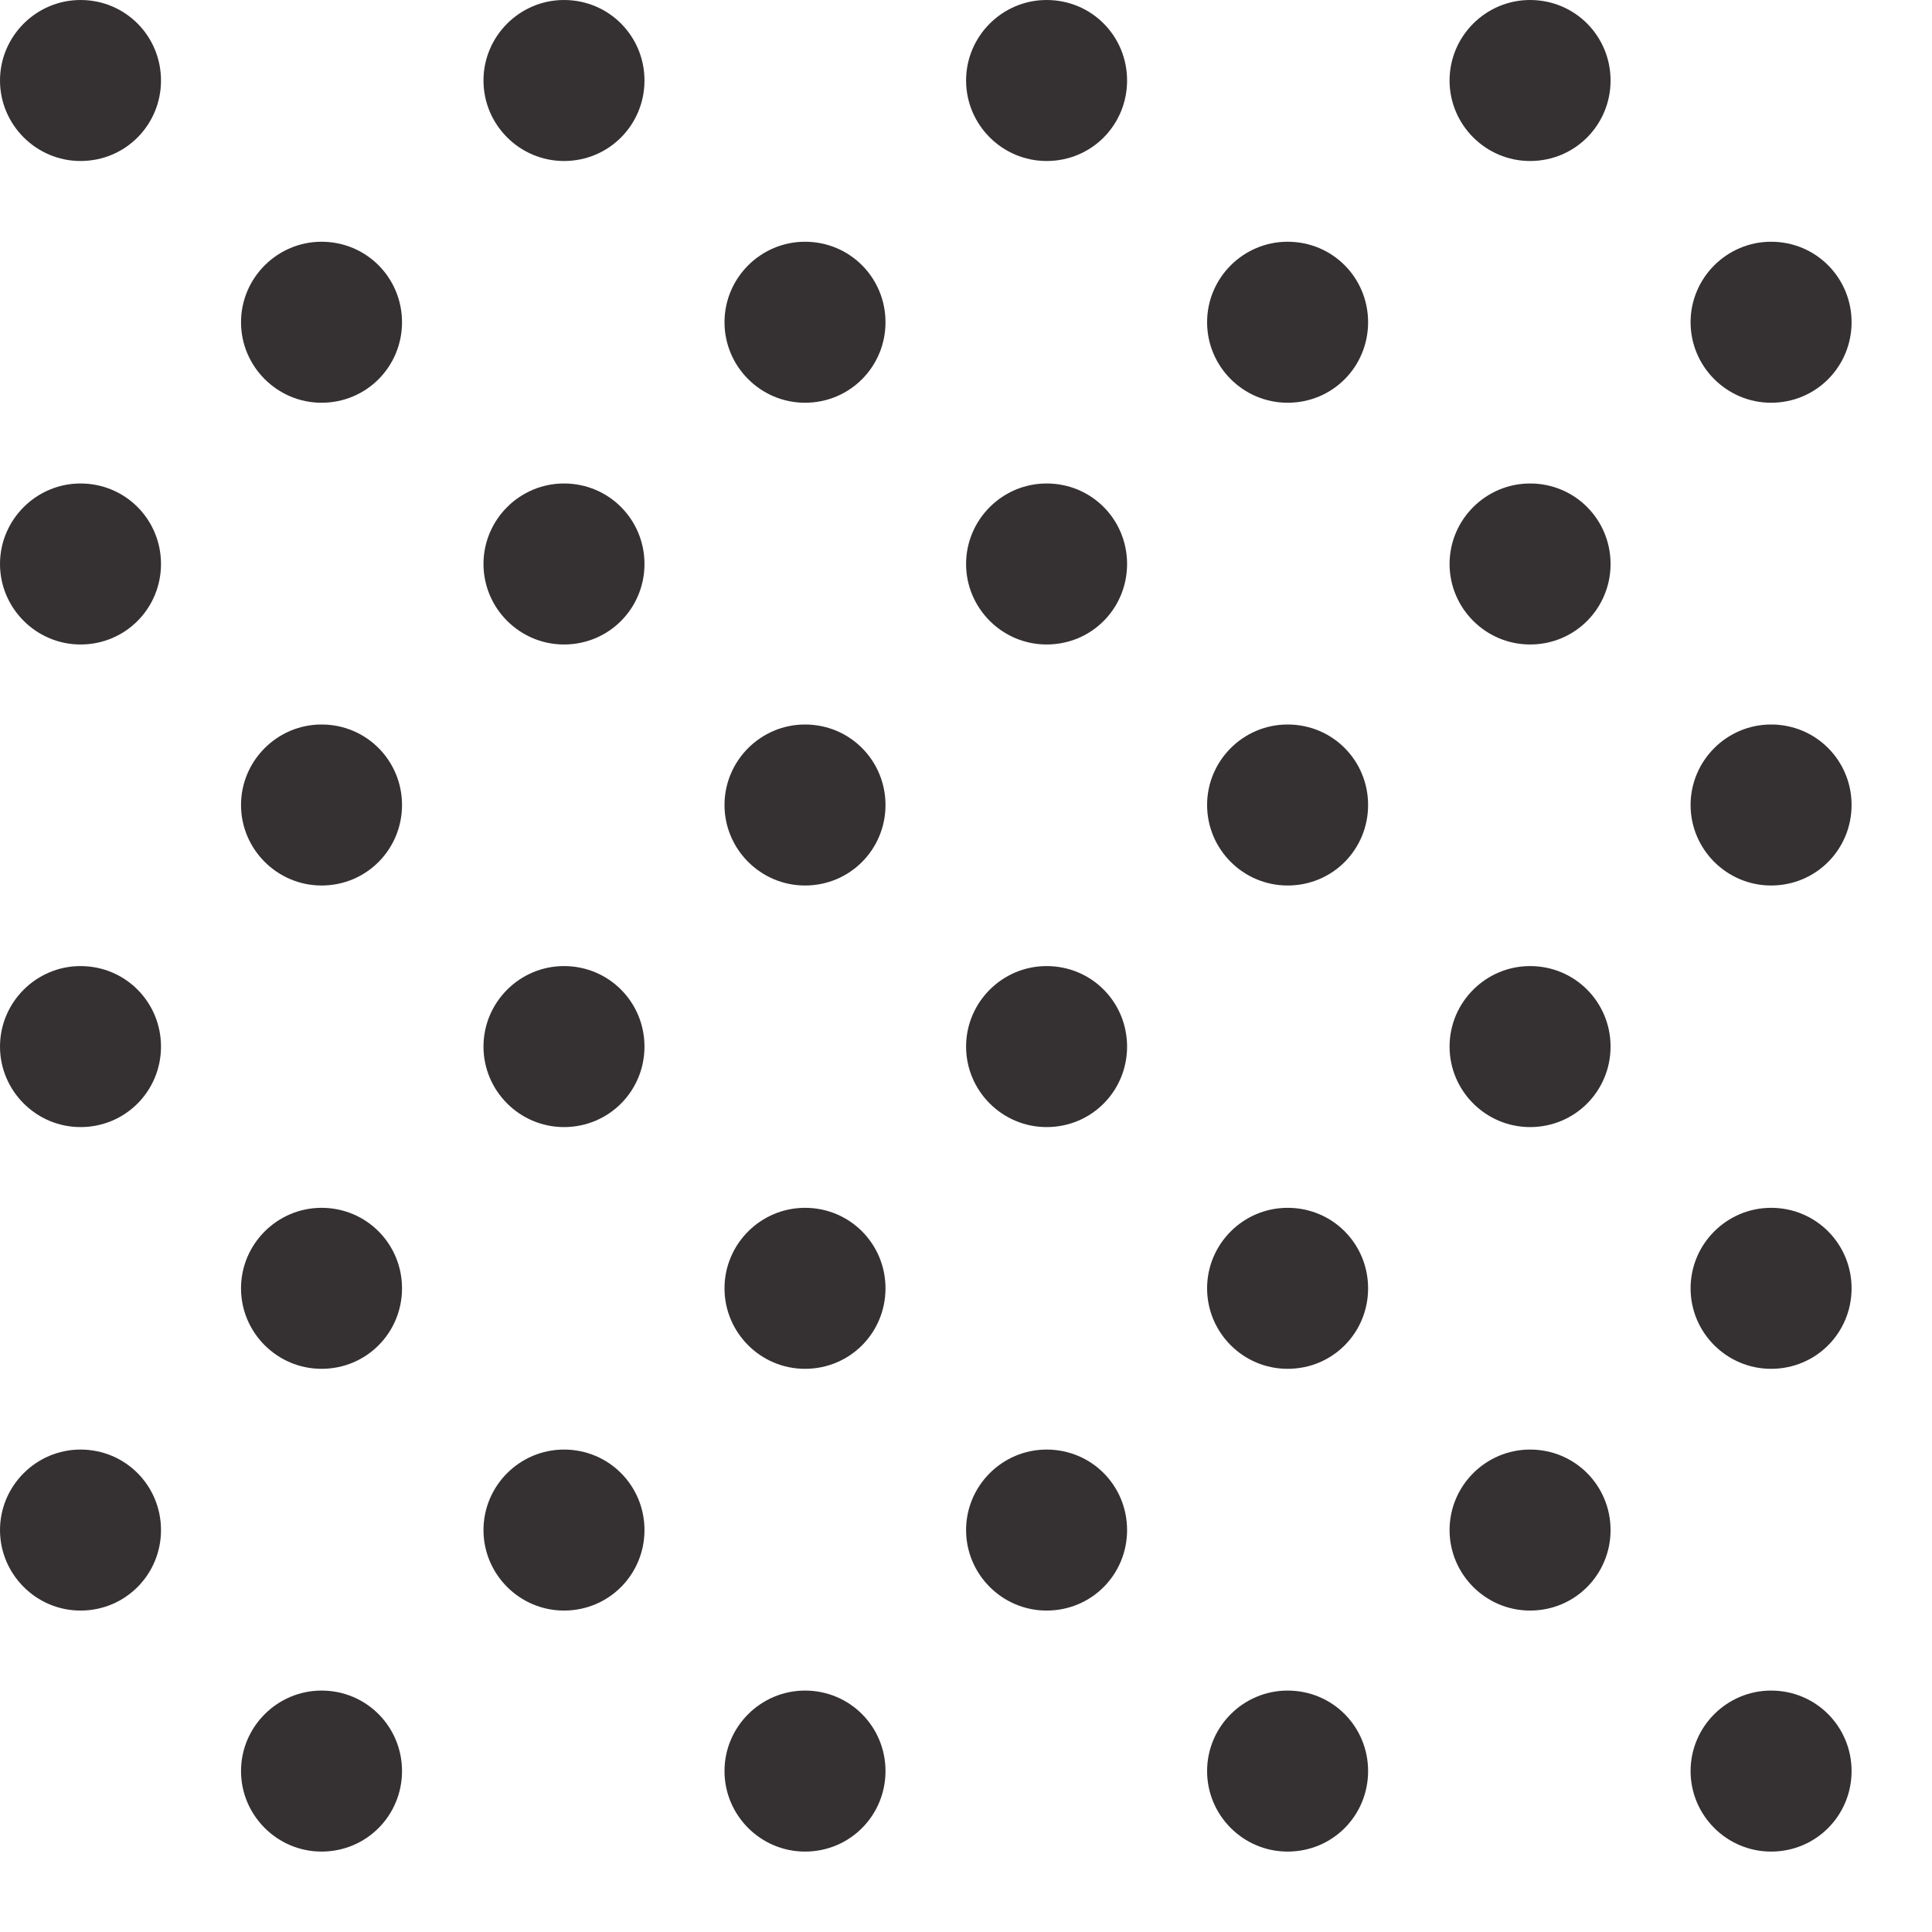 <?xml version="1.0" encoding="utf-8"?>
<!-- Generator: Adobe Illustrator 15.1.0, SVG Export Plug-In . SVG Version: 6.00 Build 0)  -->
<!DOCTYPE svg PUBLIC "-//W3C//DTD SVG 1.1//EN" "http://www.w3.org/Graphics/SVG/1.1/DTD/svg11.dtd">
<svg version="1.1" id="Layer_1" xmlns="http://www.w3.org/2000/svg" xmlns:xlink="http://www.w3.org/1999/xlink" x="0px" y="0px"
	 width="200" height="200" viewBox="-0.5 -0.5 24 24" enable-background="new -0.5 -0.5 24 24" xml:space="preserve">
<g>
	<g>
		<path fill="#353132" d="M-0.5,0.5c0-0.55,0.45-1,1-1l0,0c0.56,0,1,0.45,1,1l0,0c0,0.55-0.44,1-1,1l0,0C-0.05,1.5-0.5,1.05-0.5,0.5
			z"/>
		<path fill="#353132" d="M5.506,0.5c0-0.55,0.449-1,1-1l0,0c0.56,0,1,0.45,1,1l0,0c0,0.55-0.44,1-1,1l0,0
			C5.955,1.5,5.506,1.05,5.506,0.5z"/>
		<path fill="#353132" d="M-0.5,6.506c0-0.55,0.45-1,1-1l0,0c0.56,0,1,0.45,1,1l0,0c0,0.55-0.44,1-1,1l0,0
			C-0.05,7.506-0.5,7.056-0.5,6.506z"/>
		<path fill="#353132" d="M5.506,6.506c0-0.55,0.449-1,1-1l0,0c0.56,0,1,0.45,1,1l0,0c0,0.55-0.44,1-1,1l0,0
			C5.955,7.506,5.506,7.056,5.506,6.506z"/>
		<path fill="#353132" d="M2.494,3.503c0-0.55,0.45-1,1-1l0,0c0.56,0,1,0.45,1,1l0,0c0,0.55-0.44,1-1,1l0,0
			C2.944,4.503,2.494,4.053,2.494,3.503z"/>
		<path fill="#353132" d="M8.5,3.503c0-0.55,0.449-1,1-1l0,0c0.56,0,1,0.45,1,1l0,0c0,0.55-0.44,1-1,1l0,0
			C8.949,4.503,8.5,4.053,8.5,3.503z"/>
		<path fill="#353132" d="M2.494,9.5c0-0.55,0.45-1,1-1l0,0c0.56,0,1,0.45,1,1l0,0c0,0.55-0.44,1-1,1l0,0
			C2.944,10.5,2.494,10.05,2.494,9.5z"/>
		<path fill="#353132" d="M8.5,9.5c0-0.55,0.449-1,1-1l0,0c0.56,0,1,0.45,1,1l0,0c0,0.55-0.44,1-1,1l0,0
			C8.949,10.5,8.5,10.05,8.5,9.5z"/>
	</g>
	<g>
		<path fill="#353132" d="M11.501,0.5c0-0.55,0.449-1,1-1l0,0c0.562,0,1,0.45,1,1l0,0c0,0.55-0.438,1-1,1l0,0
			C11.95,1.5,11.501,1.05,11.501,0.5z"/>
		<path fill="#353132" d="M17.507,0.5c0-0.55,0.449-1,1-1l0,0c0.56,0,1,0.45,1,1l0,0c0,0.55-0.44,1-1,1l0,0
			C17.956,1.5,17.507,1.05,17.507,0.5z"/>
		<path fill="#353132" d="M11.501,6.506c0-0.55,0.449-1,1-1l0,0c0.562,0,1,0.45,1,1l0,0c0,0.55-0.438,1-1,1l0,0
			C11.95,7.506,11.501,7.056,11.501,6.506z"/>
		<path fill="#353132" d="M17.507,6.506c0-0.55,0.449-1,1-1l0,0c0.56,0,1,0.45,1,1l0,0c0,0.55-0.44,1-1,1l0,0
			C17.956,7.506,17.507,7.056,17.507,6.506z"/>
		<path fill="#353132" d="M14.495,3.503c0-0.55,0.448-1,1-1l0,0c0.562,0,1,0.45,1,1l0,0c0,0.55-0.438,1-1,1l0,0
			C14.943,4.503,14.495,4.053,14.495,3.503z"/>
		<path fill="#353132" d="M20.501,3.503c0-0.55,0.449-1,1-1l0,0c0.56,0,1,0.45,1,1l0,0c0,0.55-0.44,1-1,1l0,0
			C20.95,4.503,20.501,4.053,20.501,3.503z"/>
		<path fill="#353132" d="M14.495,9.5c0-0.55,0.448-1,1-1l0,0c0.562,0,1,0.45,1,1l0,0c0,0.55-0.438,1-1,1l0,0
			C14.943,10.5,14.495,10.05,14.495,9.5z"/>
		<path fill="#353132" d="M20.501,9.5c0-0.55,0.449-1,1-1l0,0c0.56,0,1,0.45,1,1l0,0c0,0.55-0.44,1-1,1l0,0
			C20.95,10.5,20.501,10.05,20.501,9.5z"/>
	</g>
	<g>
		<path fill="#353132" d="M-0.5,12.501c0-0.55,0.45-1,1-1l0,0c0.56,0,1,0.45,1,1l0,0c0,0.55-0.44,1-1,1l0,0
			C-0.05,13.501-0.5,13.051-0.5,12.501z"/>
		<path fill="#353132" d="M5.506,12.501c0-0.55,0.449-1,1-1l0,0c0.56,0,1,0.45,1,1l0,0c0,0.55-0.44,1-1,1l0,0
			C5.955,13.501,5.506,13.051,5.506,12.501z"/>
		<path fill="#353132" d="M-0.5,18.507c0-0.55,0.45-1,1-1l0,0c0.56,0,1,0.45,1,1l0,0c0,0.55-0.44,1-1,1l0,0
			C-0.05,19.507-0.5,19.057-0.5,18.507z"/>
		<path fill="#353132" d="M5.506,18.507c0-0.55,0.449-1,1-1l0,0c0.56,0,1,0.45,1,1l0,0c0,0.55-0.44,1-1,1l0,0
			C5.955,19.507,5.506,19.057,5.506,18.507z"/>
		<path fill="#353132" d="M2.494,15.504c0-0.55,0.45-1,1-1l0,0c0.56,0,1,0.45,1,1l0,0c0,0.551-0.44,1-1,1l0,0
			C2.944,16.504,2.494,16.055,2.494,15.504z"/>
		<path fill="#353132" d="M8.5,15.504c0-0.55,0.449-1,1-1l0,0c0.56,0,1,0.45,1,1l0,0c0,0.551-0.44,1-1,1l0,0
			C8.949,16.504,8.5,16.055,8.5,15.504z"/>
		<path fill="#353132" d="M2.494,21.501c0-0.55,0.45-1,1-1l0,0c0.56,0,1,0.45,1,1l0,0c0,0.55-0.44,1-1,1l0,0
			C2.944,22.501,2.494,22.051,2.494,21.501z"/>
		<path fill="#353132" d="M8.5,21.501c0-0.55,0.449-1,1-1l0,0c0.56,0,1,0.45,1,1l0,0c0,0.55-0.44,1-1,1l0,0
			C8.949,22.501,8.5,22.051,8.5,21.501z"/>
	</g>
	<g>
		<path fill="#353132" d="M11.501,12.501c0-0.55,0.449-1,1-1l0,0c0.562,0,1,0.45,1,1l0,0c0,0.55-0.438,1-1,1l0,0
			C11.95,13.501,11.501,13.051,11.501,12.501z"/>
		<path fill="#353132" d="M17.507,12.501c0-0.55,0.449-1,1-1l0,0c0.56,0,1,0.45,1,1l0,0c0,0.55-0.44,1-1,1l0,0
			C17.956,13.501,17.507,13.051,17.507,12.501z"/>
		<path fill="#353132" d="M11.501,18.507c0-0.55,0.449-1,1-1l0,0c0.562,0,1,0.45,1,1l0,0c0,0.55-0.438,1-1,1l0,0
			C11.95,19.507,11.501,19.057,11.501,18.507z"/>
		<path fill="#353132" d="M17.507,18.507c0-0.55,0.449-1,1-1l0,0c0.56,0,1,0.45,1,1l0,0c0,0.55-0.44,1-1,1l0,0
			C17.956,19.507,17.507,19.057,17.507,18.507z"/>
		<path fill="#353132" d="M14.495,15.504c0-0.55,0.448-1,1-1l0,0c0.562,0,1,0.45,1,1l0,0c0,0.551-0.438,1-1,1l0,0
			C14.943,16.504,14.495,16.055,14.495,15.504z"/>
		<path fill="#353132" d="M20.501,15.504c0-0.55,0.449-1,1-1l0,0c0.56,0,1,0.45,1,1l0,0c0,0.551-0.44,1-1,1l0,0
			C20.95,16.504,20.501,16.055,20.501,15.504z"/>
		<path fill="#353132" d="M14.495,21.501c0-0.55,0.448-1,1-1l0,0c0.562,0,1,0.45,1,1l0,0c0,0.55-0.438,1-1,1l0,0
			C14.943,22.501,14.495,22.051,14.495,21.501z"/>
		<path fill="#353132" d="M20.501,21.501c0-0.55,0.449-1,1-1l0,0c0.56,0,1,0.45,1,1l0,0c0,0.55-0.44,1-1,1l0,0
			C20.95,22.501,20.501,22.051,20.501,21.501z"/>
	</g>
</g>
</svg>

